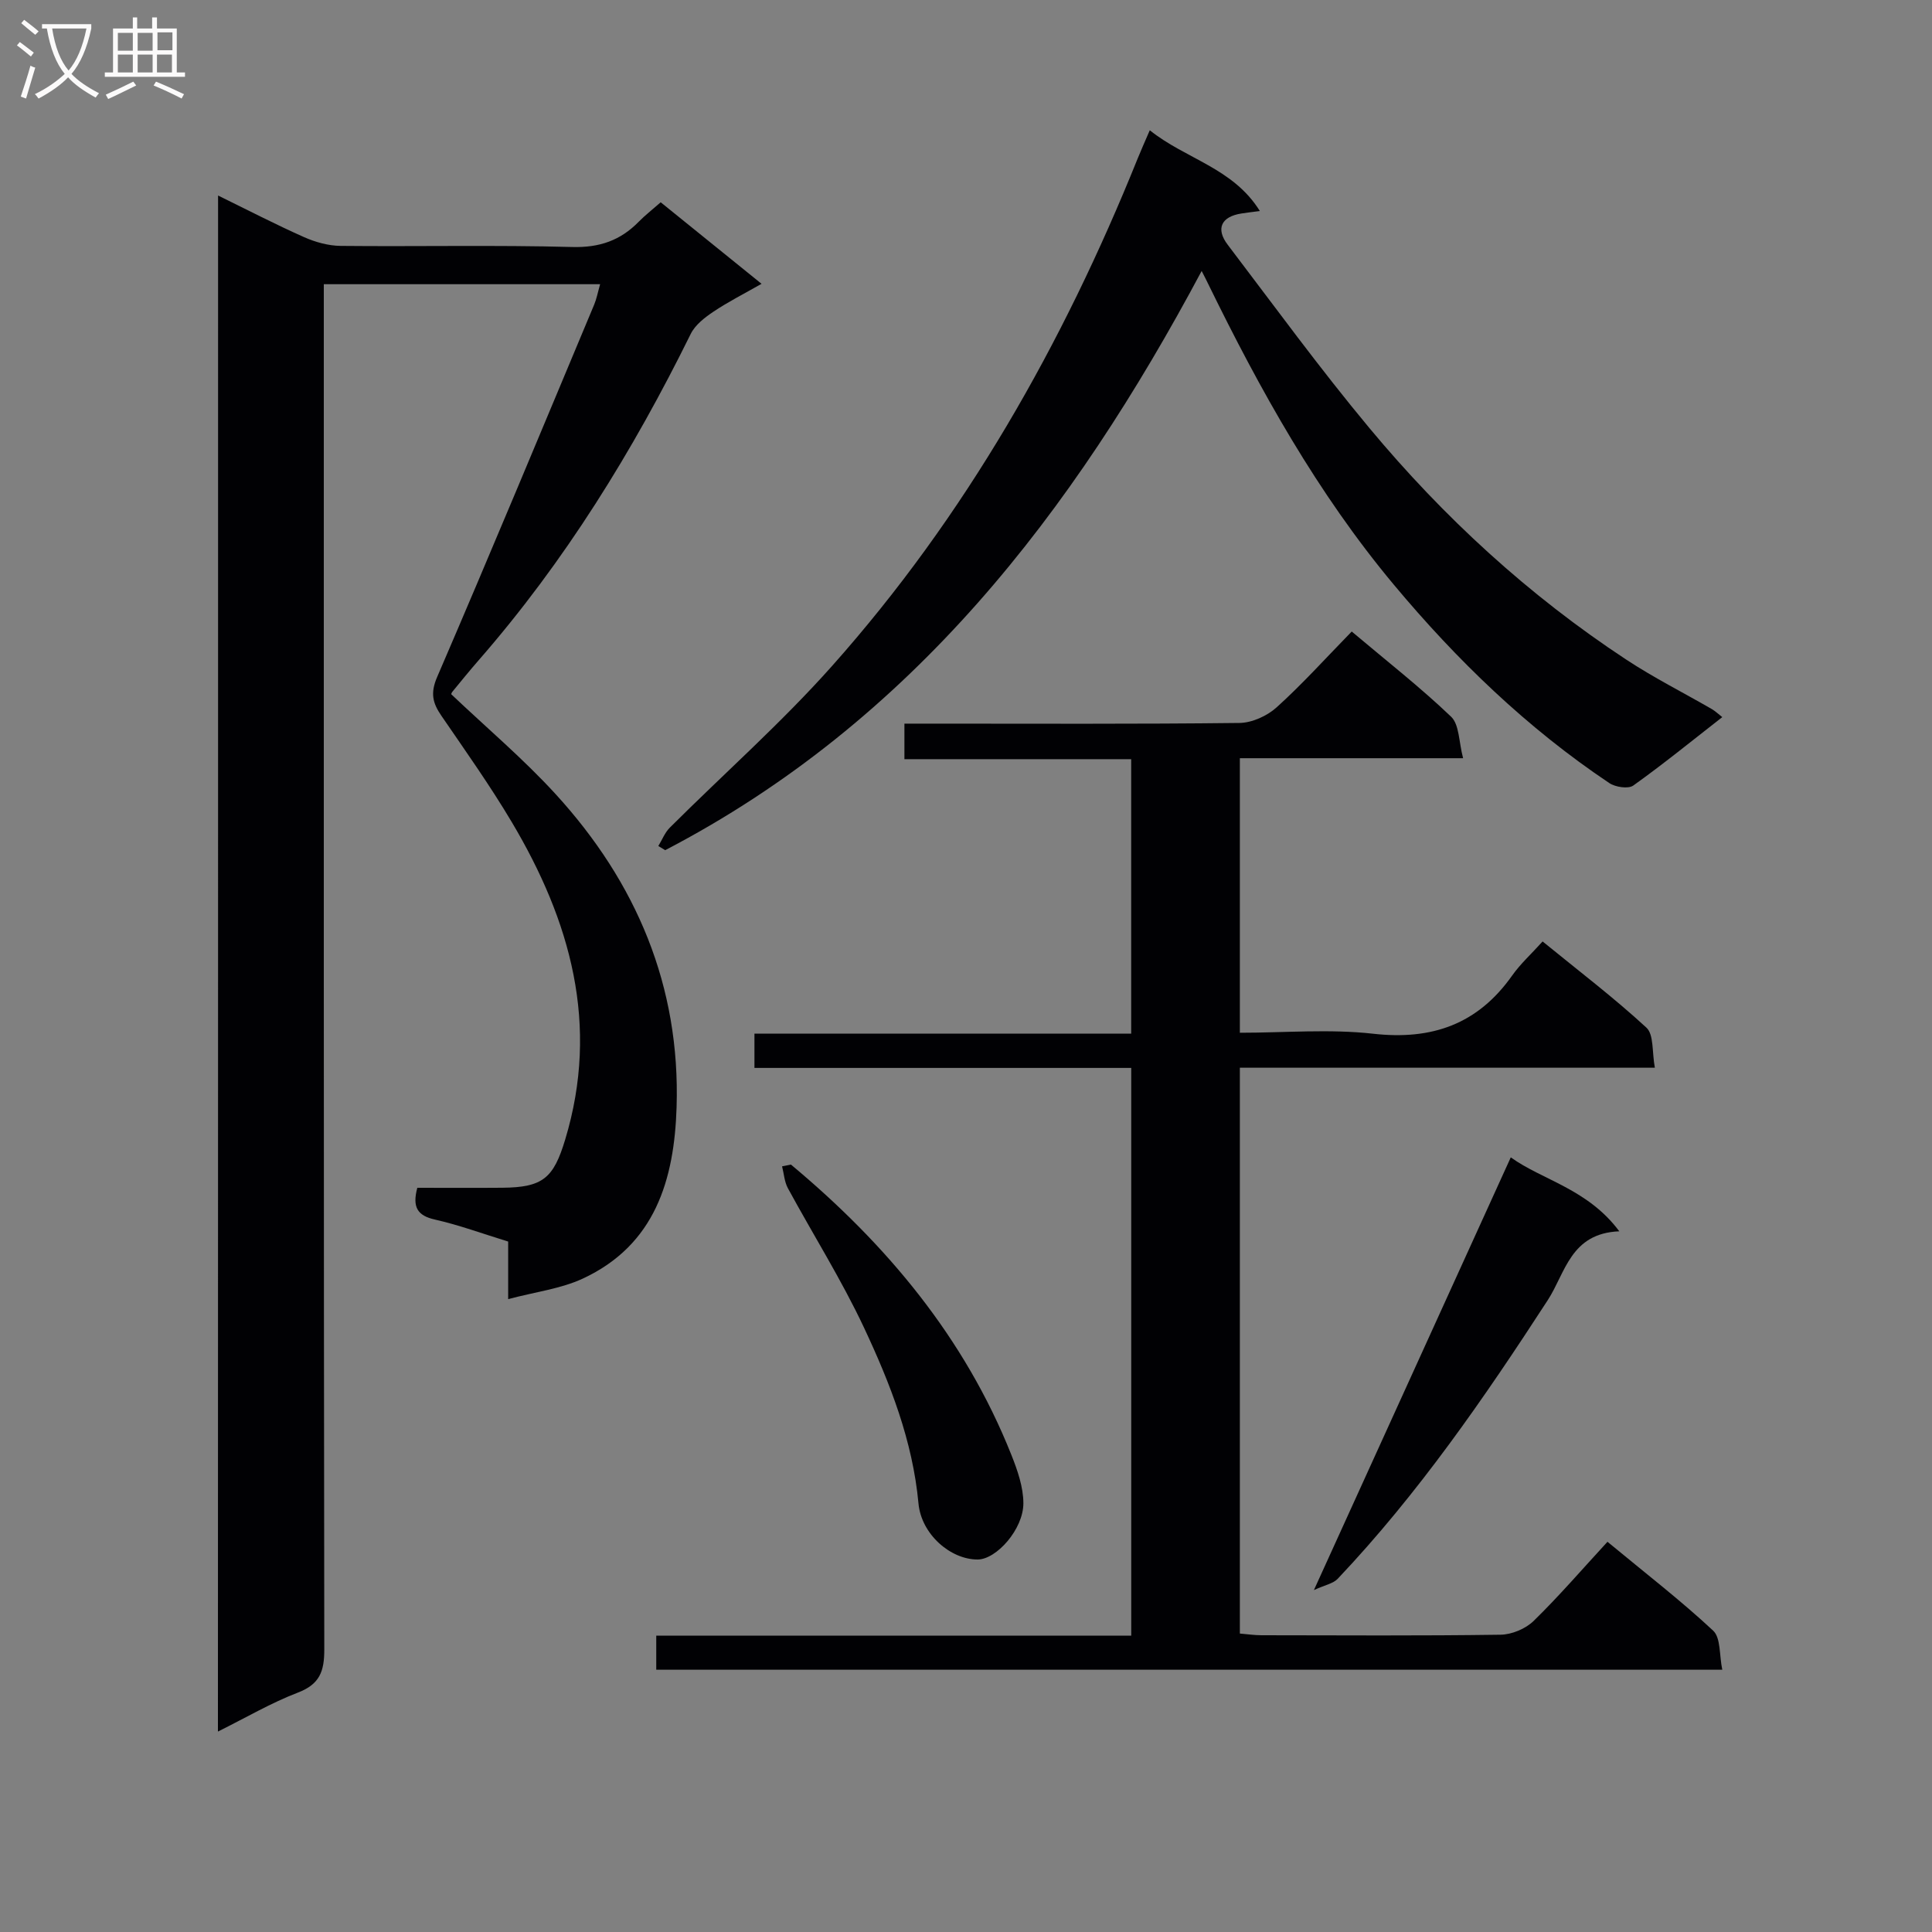 <svg enable-background="new 0 0 400 400" viewBox="0 0 400 400" xmlns="http://www.w3.org/2000/svg"><rect x="0" y="0" width="400" height="400" fill="#808080" stroke="none"/><g fill="#010104"><path d="m45.15 40.48c6.25 3.06 11.94 6.01 17.79 8.61 2.34 1.04 5.03 1.79 7.57 1.82 15.99.16 32-.2 47.98.23 5.65.15 9.96-1.36 13.76-5.24 1.27-1.3 2.72-2.42 4.54-4.02 6.76 5.47 13.44 10.87 20.88 16.88-3.63 2.07-6.94 3.74-9.99 5.79-1.79 1.2-3.76 2.73-4.67 4.58-11.97 24.27-26.07 47.13-43.92 67.58-1.86 2.13-3.64 4.33-5.44 6.52-.2.24-.25.59-.22.51 7.32 6.95 14.95 13.39 21.63 20.7 16.7 18.27 25.81 39.75 25.02 64.8-.47 14.96-4.42 28.51-19.42 35.48-4.54 2.11-9.77 2.74-15.45 4.25 0-4.64 0-8.21 0-11.92-5.34-1.64-10.18-3.43-15.16-4.55-3.64-.82-4.72-2.57-3.65-6.58 5.71 0 11.66.04 17.6-.01 8.43-.07 10.61-2.01 13.02-9.99 7.18-23.77 1.08-45.29-11.06-65.71-4.5-7.57-9.61-14.77-14.59-22.04-1.8-2.62-2.3-4.67-.87-7.99 11.04-25.61 21.74-51.37 32.51-77.09.5-1.19.74-2.49 1.24-4.25-19.06 0-37.75 0-57.21 0v6.22c0 92.15-.03 184.29.1 276.44.01 4.53-.94 7.21-5.48 8.94-5.51 2.11-10.66 5.14-16.54 8.06.03-106.29.03-211.78.03-318.02z"/><path d="m279.86 130.75c7.28 6.14 14.23 11.57 20.58 17.64 1.71 1.64 1.58 5.2 2.48 8.59-16.1 0-31.02 0-46.22 0v56.84c9.38 0 18.58-.81 27.57.2 12.2 1.38 21.68-1.96 28.8-12.04 1.72-2.43 3.97-4.47 6.31-7.06 7.54 6.15 14.81 11.68 21.49 17.84 1.57 1.45 1.14 5.05 1.75 8.3-29.15 0-57.39 0-85.92 0v117.15c1.6.13 3.04.35 4.47.35 16.5.02 32.99.13 49.49-.11 2.33-.03 5.19-1.22 6.86-2.85 5.24-5.11 10.03-10.68 15.29-16.39 8.01 6.63 15.24 12.2 21.88 18.4 1.6 1.49 1.25 5.06 1.89 8.09-74.07 0-147.29 0-220.71 0 0-2.34 0-4.41 0-7.06h98.34c0-39.45 0-78.32 0-117.54-26.09 0-51.86 0-78.01 0 0-2.41 0-4.47 0-7.09h78c0-19.12 0-37.7 0-56.83-15.55 0-31.1 0-46.95 0 0-2.61 0-4.67 0-7.36h5.38c21.33 0 42.66.11 63.98-.14 2.61-.03 5.73-1.45 7.7-3.23 5.31-4.79 10.11-10.13 15.55-15.7z"/><path d="m248.79 56.1c-26.74 50.13-60.02 93.34-111.07 119.92-.47-.29-.95-.58-1.42-.86.78-1.28 1.35-2.78 2.38-3.81 11.2-11.17 23.11-21.69 33.6-33.48 27.59-31.01 47.78-66.63 63.25-105.02.67-1.67 1.41-3.3 2.52-5.88 7.5 6.01 17.21 7.76 22.79 16.72-1.68.22-2.75.34-3.81.51-4.17.64-5.39 3.14-2.84 6.48 9.67 12.72 19.09 25.65 29.31 37.92 15.4 18.51 33.05 34.71 53.22 47.98 5.68 3.74 11.8 6.82 17.7 10.23.68.4 1.27.96 2.16 1.66-6.28 4.9-12.21 9.73-18.43 14.17-1.04.74-3.71.33-4.97-.52-17-11.38-31.56-25.44-44.64-41.11-15.78-18.91-27.64-40.22-38.39-62.21-.33-.71-.69-1.38-1.36-2.7z"/><path d="m272.03 329.21c14-30.77 27.25-59.89 40.76-89.59 6.53 4.71 15.92 6.51 22.47 15.31-10.11.4-11.15 8.6-14.8 14.23-13.15 20.26-26.84 40.11-43.5 57.71-.91.98-2.57 1.26-4.93 2.34z"/><path d="m163.75 241.11c19.83 16.52 35.99 35.86 45.64 60.1 1.27 3.18 2.48 6.67 2.49 10.01.01 5.39-5.59 11.66-9.48 11.66-5.63 0-11.65-5.23-12.24-11.61-1.2-12.97-5.87-24.87-11.28-36.4-4.65-9.9-10.52-19.22-15.75-28.85-.73-1.34-.82-3.02-1.21-4.54.61-.13 1.22-.25 1.83-.37z"/></g><path d="m6.4 11.7c-1-.8-1.9-1.6-2.9-2.3l.6-.7c.9.7 1.9 1.4 2.9 2.2zm-2.1 8.3c.7-2.1 1.4-4.2 2-6.4.2.1.6.3 1 .4-.7 2.3-1.3 4.4-1.9 6.4zm3-12.8c-1.1-.9-2.1-1.7-2.9-2.4l.6-.7c1 .8 2 1.5 3 2.4zm1.4-1.3v-.9h10.2v.9c-.9 4.2-2.3 7.3-4.1 9.4 1.3 1.4 3.2 2.7 5.7 4-.2.2-.4.5-.7.9-2.5-1.4-4.4-2.7-5.7-4.2-1.4 1.5-3.5 3-6.1 4.4 0 0 0 0-.1-.1-.3-.4-.5-.7-.7-.8 2.7-1.3 4.7-2.8 6.2-4.2-1.8-2.2-3-5.3-3.7-9.4zm9.2 0h-7.1c.6 3.8 1.7 6.7 3.4 8.7 1.7-2 2.9-4.8 3.7-8.7z" fill="#fbfafa"/><path d="m31.6 3.6h.9v2.3h4.1v9.1h1.7v.9h-16.6v-.9h1.7v-9.1h4.1v-2.3h.9v2.3h3.1v-2.3zm-4 13.3.6.8c-1.9.9-3.8 1.9-5.8 2.8-.2-.3-.3-.6-.5-.9 2-.9 3.9-1.8 5.7-2.7zm-3.2-10.1v3.7h3.1v-3.7zm0 4.5v3.7h3.1v-3.7zm4.1-4.5v3.7h3.1v-3.7zm0 4.5v3.7h3.1v-3.7zm9.1 9.1c-2.1-1.1-4.1-2-5.8-2.7l.5-.8c2.2.9 4.1 1.8 5.8 2.6zm-1.9-13.7h-3.1v3.7h3.1v-3.6zm-3.2 4.6v3.7h3.1v-3.7z" fill="#fbfafa"/></svg>